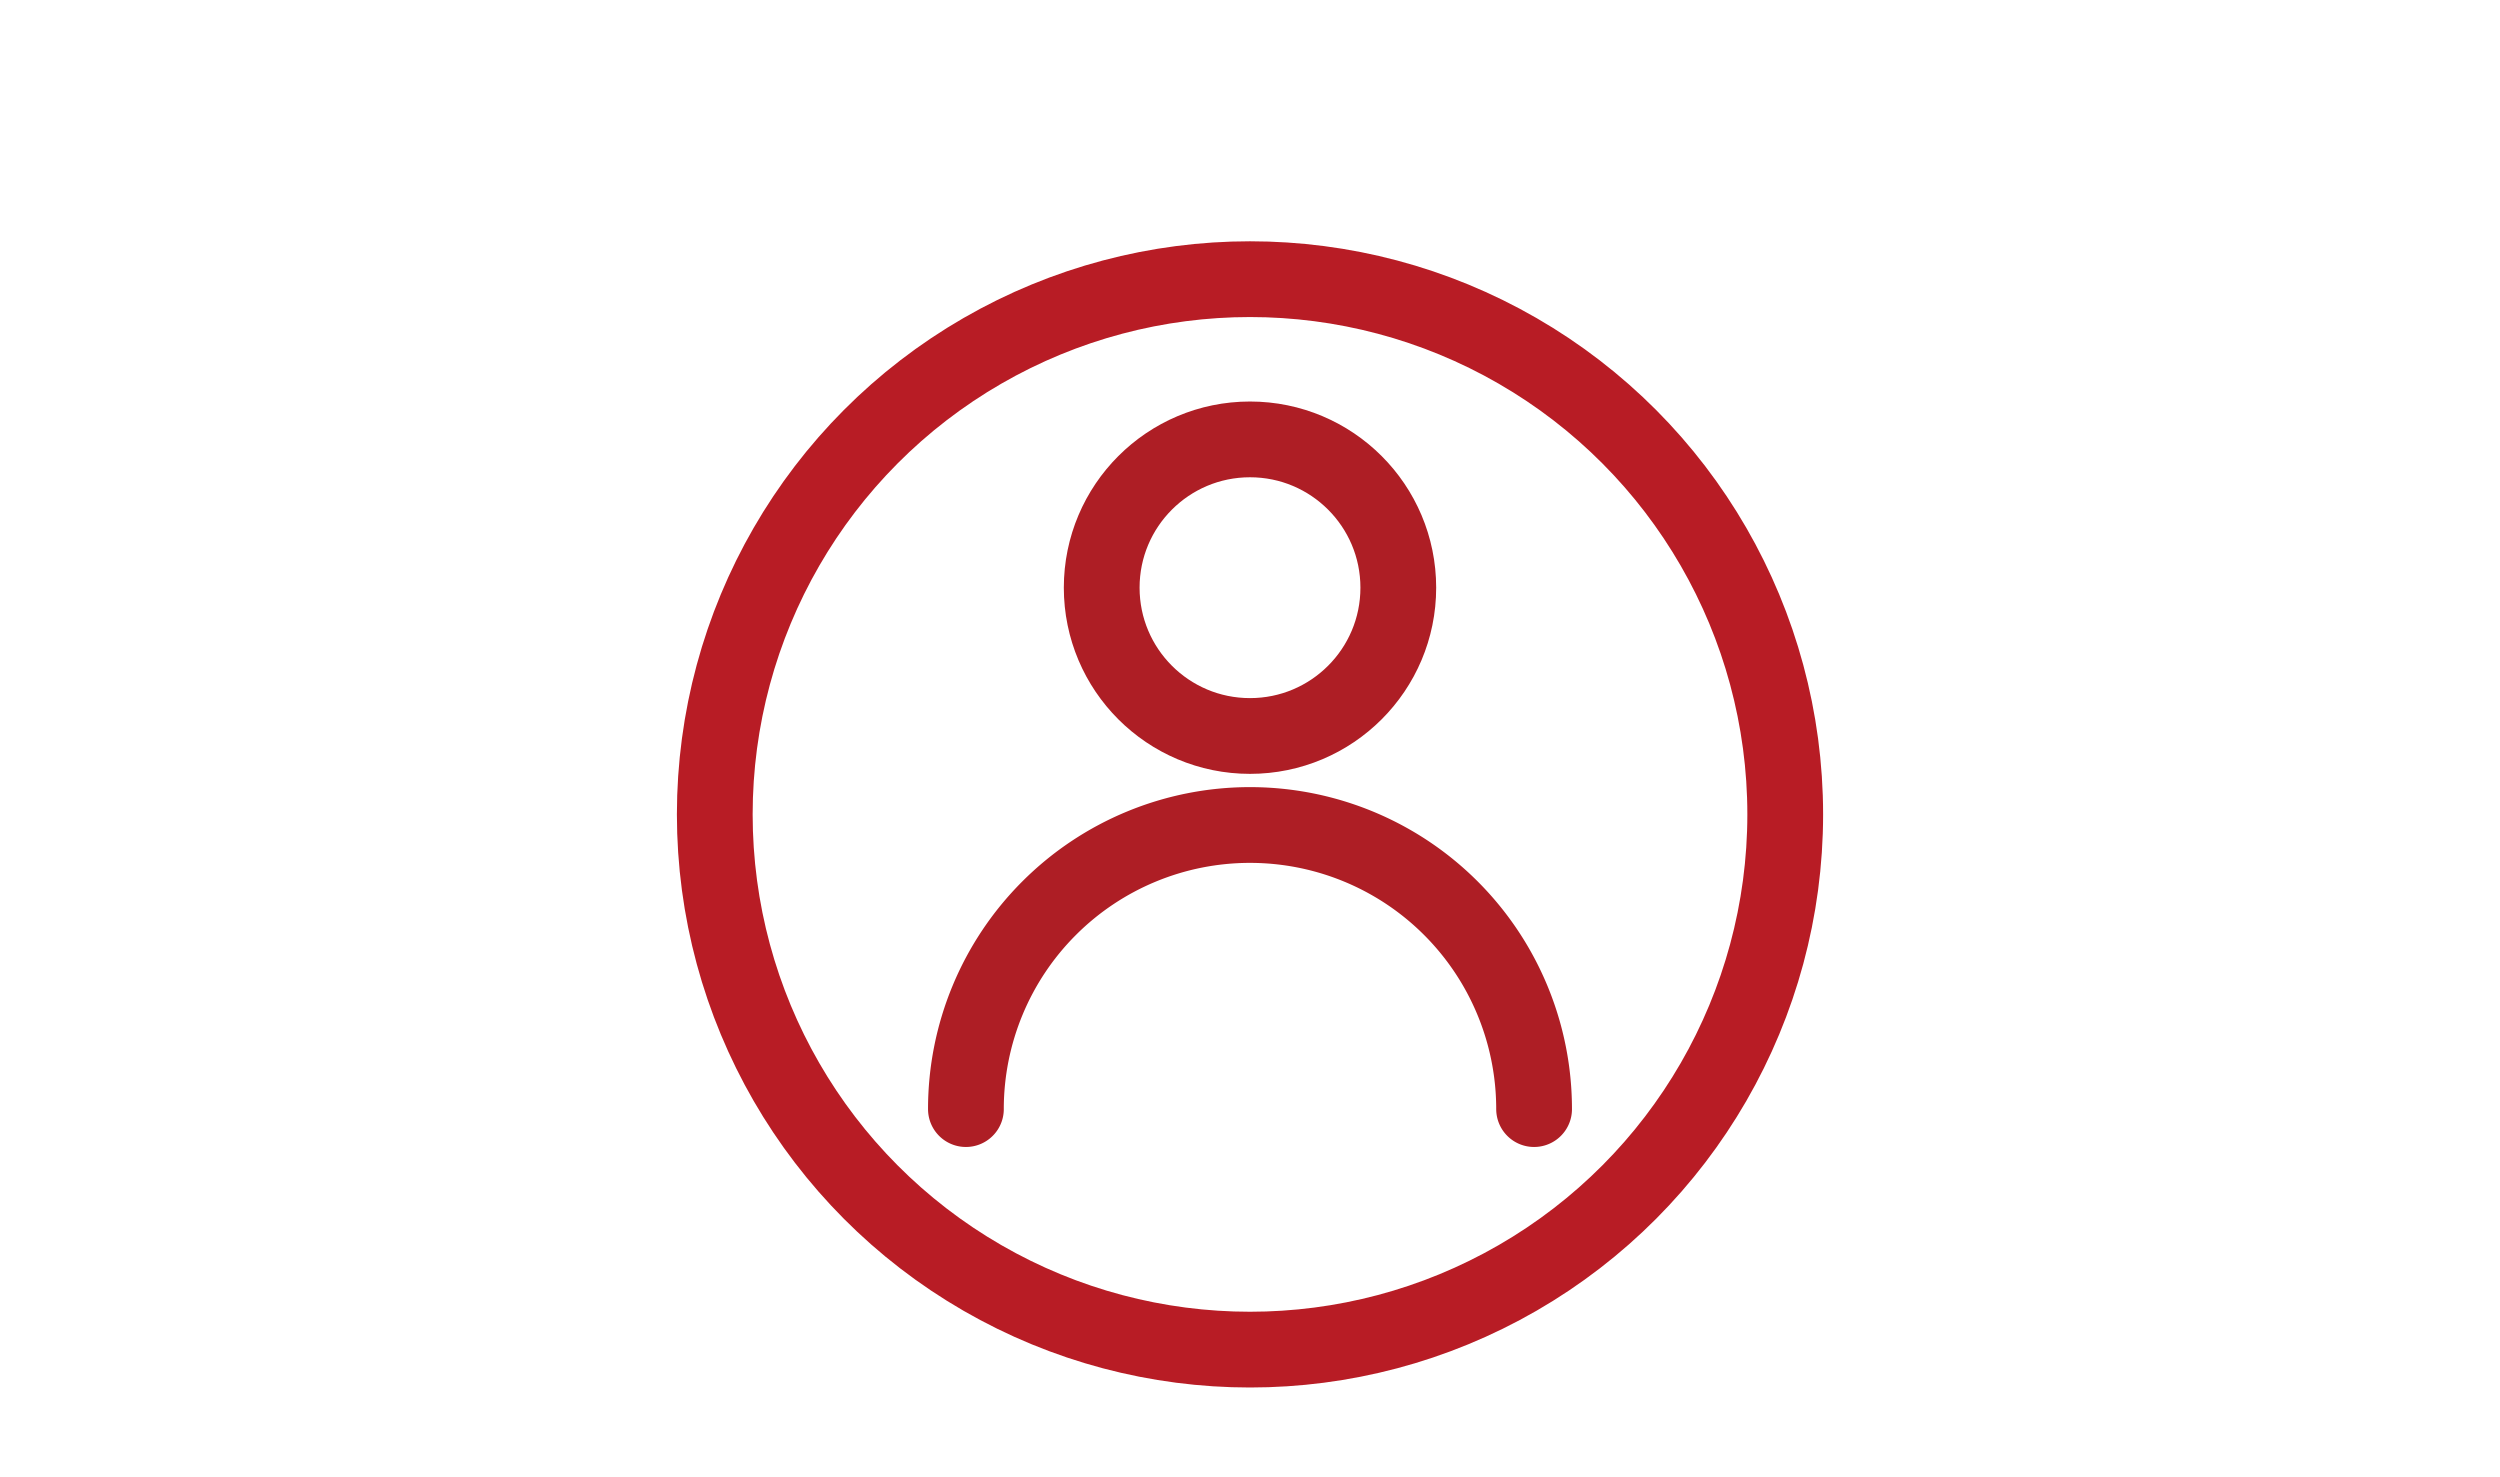 <svg xmlns="http://www.w3.org/2000/svg" viewBox="0 0 132 78"><defs><style>.cls-1,.cls-2,.cls-3{fill:none;}.cls-1{stroke:#b81c25;}.cls-1,.cls-2{stroke-linecap:round;stroke-linejoin:round;stroke-width:4px;}.cls-2{stroke:#ae1e25;}</style></defs><g id="Layer_2" data-name="Layer 2"><g id="Layer_1-2" data-name="Layer 1"><circle class="cls-1" cx="66" cy="43" r="28.26"/><path class="cls-2" d="M81,58.56h0a15,15,0,0,0-15-15h0a15,15,0,0,0-15,15h0"/><circle class="cls-2" cx="66" cy="31.03" r="7.83"/><rect class="cls-3" width="132" height="78"/></g></g></svg>
